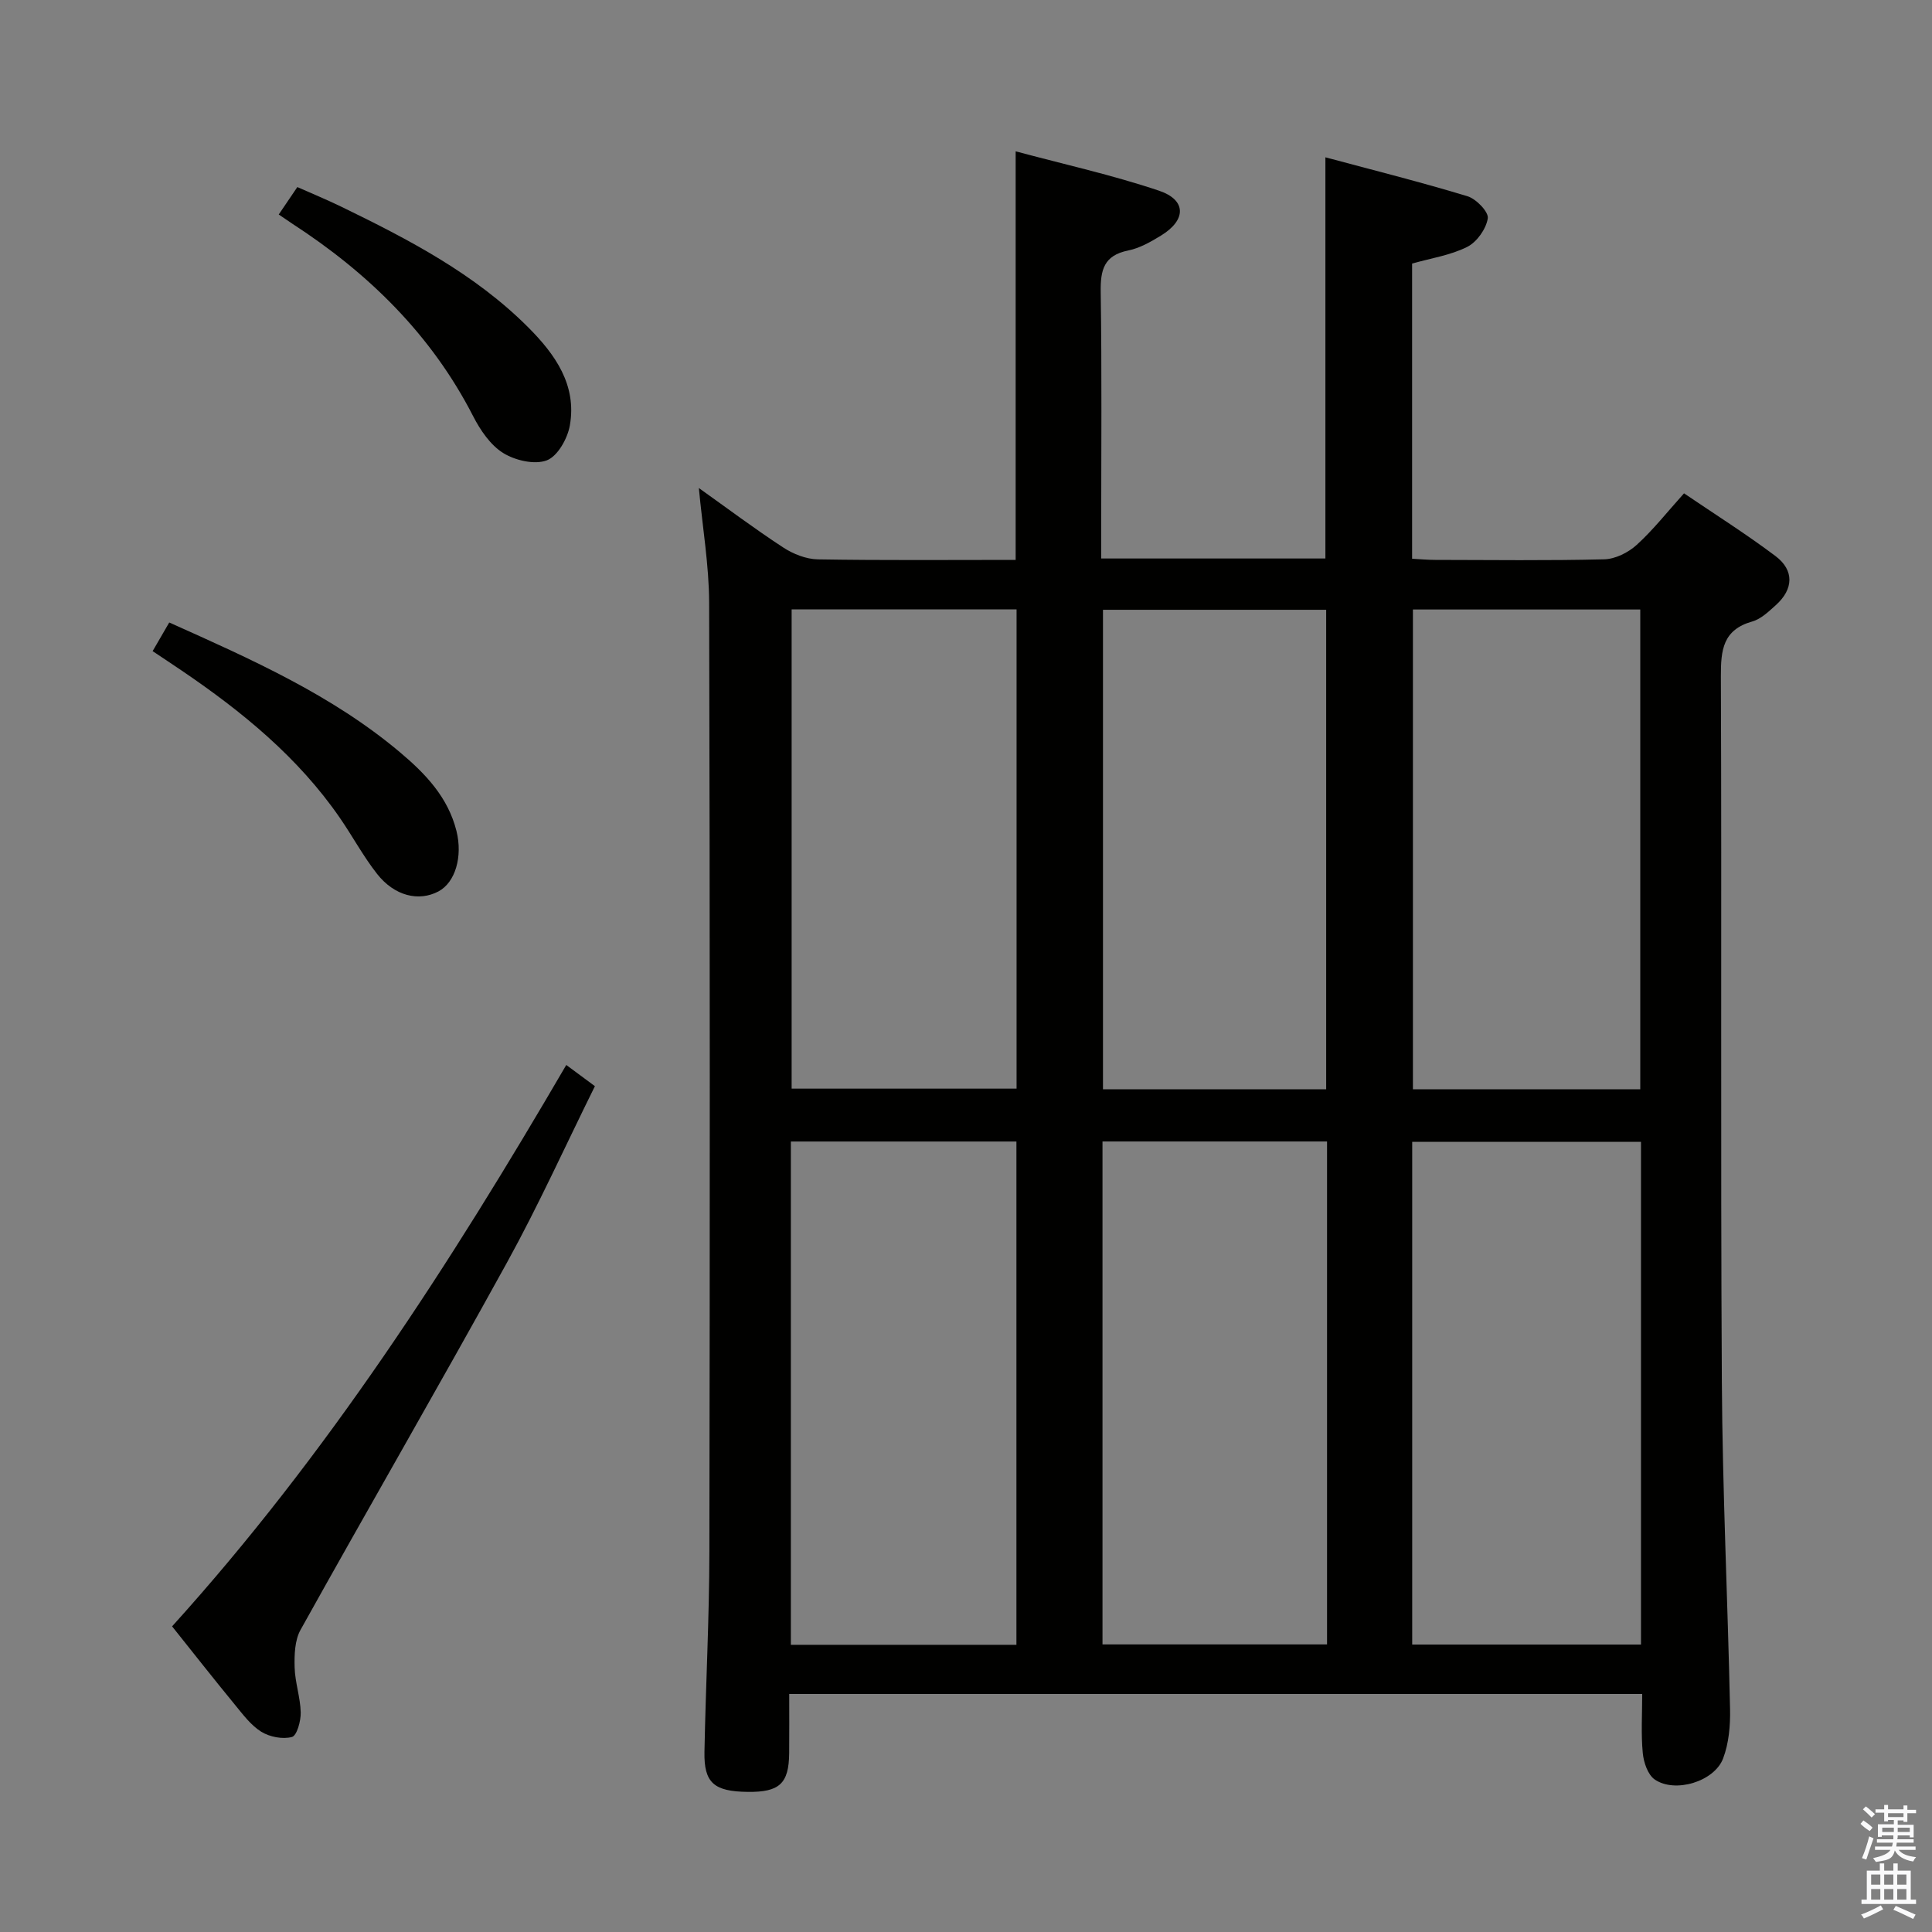 <svg enable-background="new 0 0 400 400" viewBox="0 0 400 400" xmlns="http://www.w3.org/2000/svg"><rect x="0" y="0" width="400" height="400" fill="#808080" stroke="none"/><path d="m385.2 377.6.6-.7c.6.4 1.3.9 1.9 1.5l-.6.7c-.8-.5-1.4-1-1.9-1.5zm.3 7.1c.6-1.4 1.1-2.9 1.5-4.5.3.1.6.3.9.4-.5 1.4-1 2.9-1.5 4.4zm.2-10.1.6-.6c.7.5 1.3 1.1 1.9 1.6l-.7.7c-.6-.6-1.2-1.2-1.8-1.7zm8.4-.8h.8v.9h1.8v.7h-1.8v1.8h-.8v-.3h-1.2v.9h3.3v2.6h-.8v-.4h-2.5c0 .3 0 .6-.1.8h3.4v.7h-3.5c0 .3-.1.6-.1.8h4v.7h-3.5c.7.9 1.9 1.3 3.6 1.5-.2.2-.4.5-.6.9-1.9-.3-3.2-1.1-3.8-2.3-.5 2.1-1.8 2-3.9 2.4-.2-.3-.4-.5-.6-.8 1.9-.4 3.1-.9 3.6-1.7h-3.2v-.7h3.5c.1-.2.1-.5.2-.8h-3.3v-.7h3.4c0-.2 0-.5 0-.8h-2.4v.3h-.8v-2.6h3.3v-.9h-1.2v.3h-.8v-1.8h-1.8v-.7h1.8v-.9h.8v.9h3.2zm-4.4 5.5h2.4c0-.3 0-.6 0-.9h-2.4zm1.2-3.1h3.2v-.8h-3.2zm4.4 2.2h-2.4v.9h2.5v-.9z" fill="#fafafb"/><path d="m389.2 385.8h.9v1.5h1.9v-1.5h.9v1.5h2.7v6h1.1v.9h-11.3v-.9h1.1v-6h2.7zm.2 8.7.5.8c-1.2.6-2.5 1.3-4 1.9-.2-.3-.3-.6-.6-.8 1.6-.6 3-1.3 4.1-1.9zm-2-4.3h1.9v-2.1h-1.9zm0 3.1h1.9v-2.2h-1.9zm2.7-3.1h1.9v-2.1h-1.9zm0 3.1h1.9v-2.2h-1.9zm2.4 1.3c1.4.6 2.7 1.2 4.1 1.8l-.5.9c-1.5-.7-2.8-1.4-4.1-1.9zm2.2-6.5h-1.9v2.1h1.9zm-1.9 5.2h1.9v-2.2h-1.9z" fill="#fafafb"/><g fill="#010100"><path d="m340 350.72c-58.82 0-117.25 0-176.6 0 0 4.1.03 8.18-.01 12.25-.06 6.3-2 8.1-8.58 8.02-6.99-.08-9.08-1.86-8.96-8.28.26-13.81 1-27.61 1.02-41.42.11-65.49.12-130.99-.05-196.48-.02-7.75-1.36-15.51-2.13-23.77 5.77 4.11 11.49 8.4 17.45 12.3 2.07 1.36 4.77 2.43 7.2 2.47 13.62.23 27.24.11 40.94.11 0-28.22 0-55.93 0-84.59 10.02 2.69 20.02 4.9 29.68 8.15 5.73 1.93 5.67 6.09.4 9.3-2.11 1.29-4.4 2.6-6.77 3.08-5.04 1.01-5.77 4.02-5.7 8.58.25 16.49.1 33 .1 49.49v5.7h46.42c0-27.37 0-54.74 0-83.06 9.83 2.64 19.7 5.11 29.42 8.06 1.81.55 4.41 3.25 4.2 4.58-.34 2.19-2.26 4.9-4.25 5.9-3.45 1.74-7.48 2.34-11.42 3.46v61.11c1.62.09 3.2.24 4.79.24 11.67.02 23.34.17 34.99-.12 2.29-.06 4.96-1.39 6.7-2.97 3.43-3.11 6.32-6.81 9.82-10.69 6.42 4.36 12.87 8.42 18.94 12.99 3.92 2.95 3.73 6.87.07 10.15-1.47 1.32-3.07 2.88-4.88 3.39-6.09 1.72-6.52 5.9-6.5 11.36.19 48.66-.08 97.32.2 145.98.13 22.62 1.22 45.24 1.7 67.86.07 3.41-.25 7.06-1.44 10.2-1.82 4.79-9.96 7.24-14.15 4.36-1.44-.99-2.3-3.55-2.48-5.48-.38-3.94-.12-7.94-.12-12.23zm-47.62-10.23h47.37c0-34.89 0-69.45 0-104.09-15.93 0-31.61 0-47.37 0zm-81.94.05c0-34.95 0-69.62 0-104.2-15.79 0-31.19 0-46.7 0v104.2zm64.31-104.21c-15.71 0-31.07 0-46.49 0v104.13h46.49c0-34.78 0-69.2 0-104.13zm17.78-110.14v99.33h47.07c0-33.32 0-66.33 0-99.33-15.84 0-31.3 0-47.07 0zm-128.63-.03v99.23h46.57c0-33.31 0-66.19 0-99.23-15.65 0-30.94 0-46.57 0zm110.67 99.37c0-33.28 0-66.26 0-99.28-15.61 0-30.85 0-46.21 0v99.28z"/><path d="m117.24 220.49c2.05 1.52 3.74 2.77 5.93 4.39-6.08 12.27-11.67 24.66-18.21 36.53-14.03 25.47-28.6 50.64-42.74 76.04-1.2 2.16-1.29 5.17-1.22 7.76.08 3.12 1.19 6.22 1.26 9.34.04 1.76-.79 4.79-1.81 5.07-1.93.52-4.62 0-6.37-1.09-2.18-1.36-3.84-3.64-5.53-5.69-4.32-5.26-8.52-10.61-12.92-16.12 32.01-35.39 57.58-75.01 81.61-116.23z"/><path d="m35.04 128.88c17.13 7.67 33.71 15.04 47.76 26.86 5.27 4.43 9.96 9.31 11.71 16.32 1.31 5.27-.23 10.63-3.72 12.49-4.08 2.17-9.12.97-12.73-3.63-2.86-3.64-5.07-7.79-7.71-11.61-8.65-12.54-20.22-21.98-32.68-30.44-1.91-1.3-3.85-2.57-6.07-4.06 1.16-2.03 2.21-3.82 3.44-5.93z"/><path d="m57.71 44.41c1.36-2 2.38-3.51 3.85-5.68 2.93 1.3 6.06 2.59 9.09 4.06 13.93 6.77 27.66 13.9 38.75 25.02 5.54 5.56 10.06 11.91 8.58 20.28-.48 2.71-2.53 6.37-4.77 7.22-2.53.96-6.56.02-9.05-1.53-2.64-1.65-4.73-4.74-6.21-7.63-8.68-16.93-21.74-29.66-37.5-39.88-.82-.54-1.62-1.1-2.74-1.86z"/></g></svg>